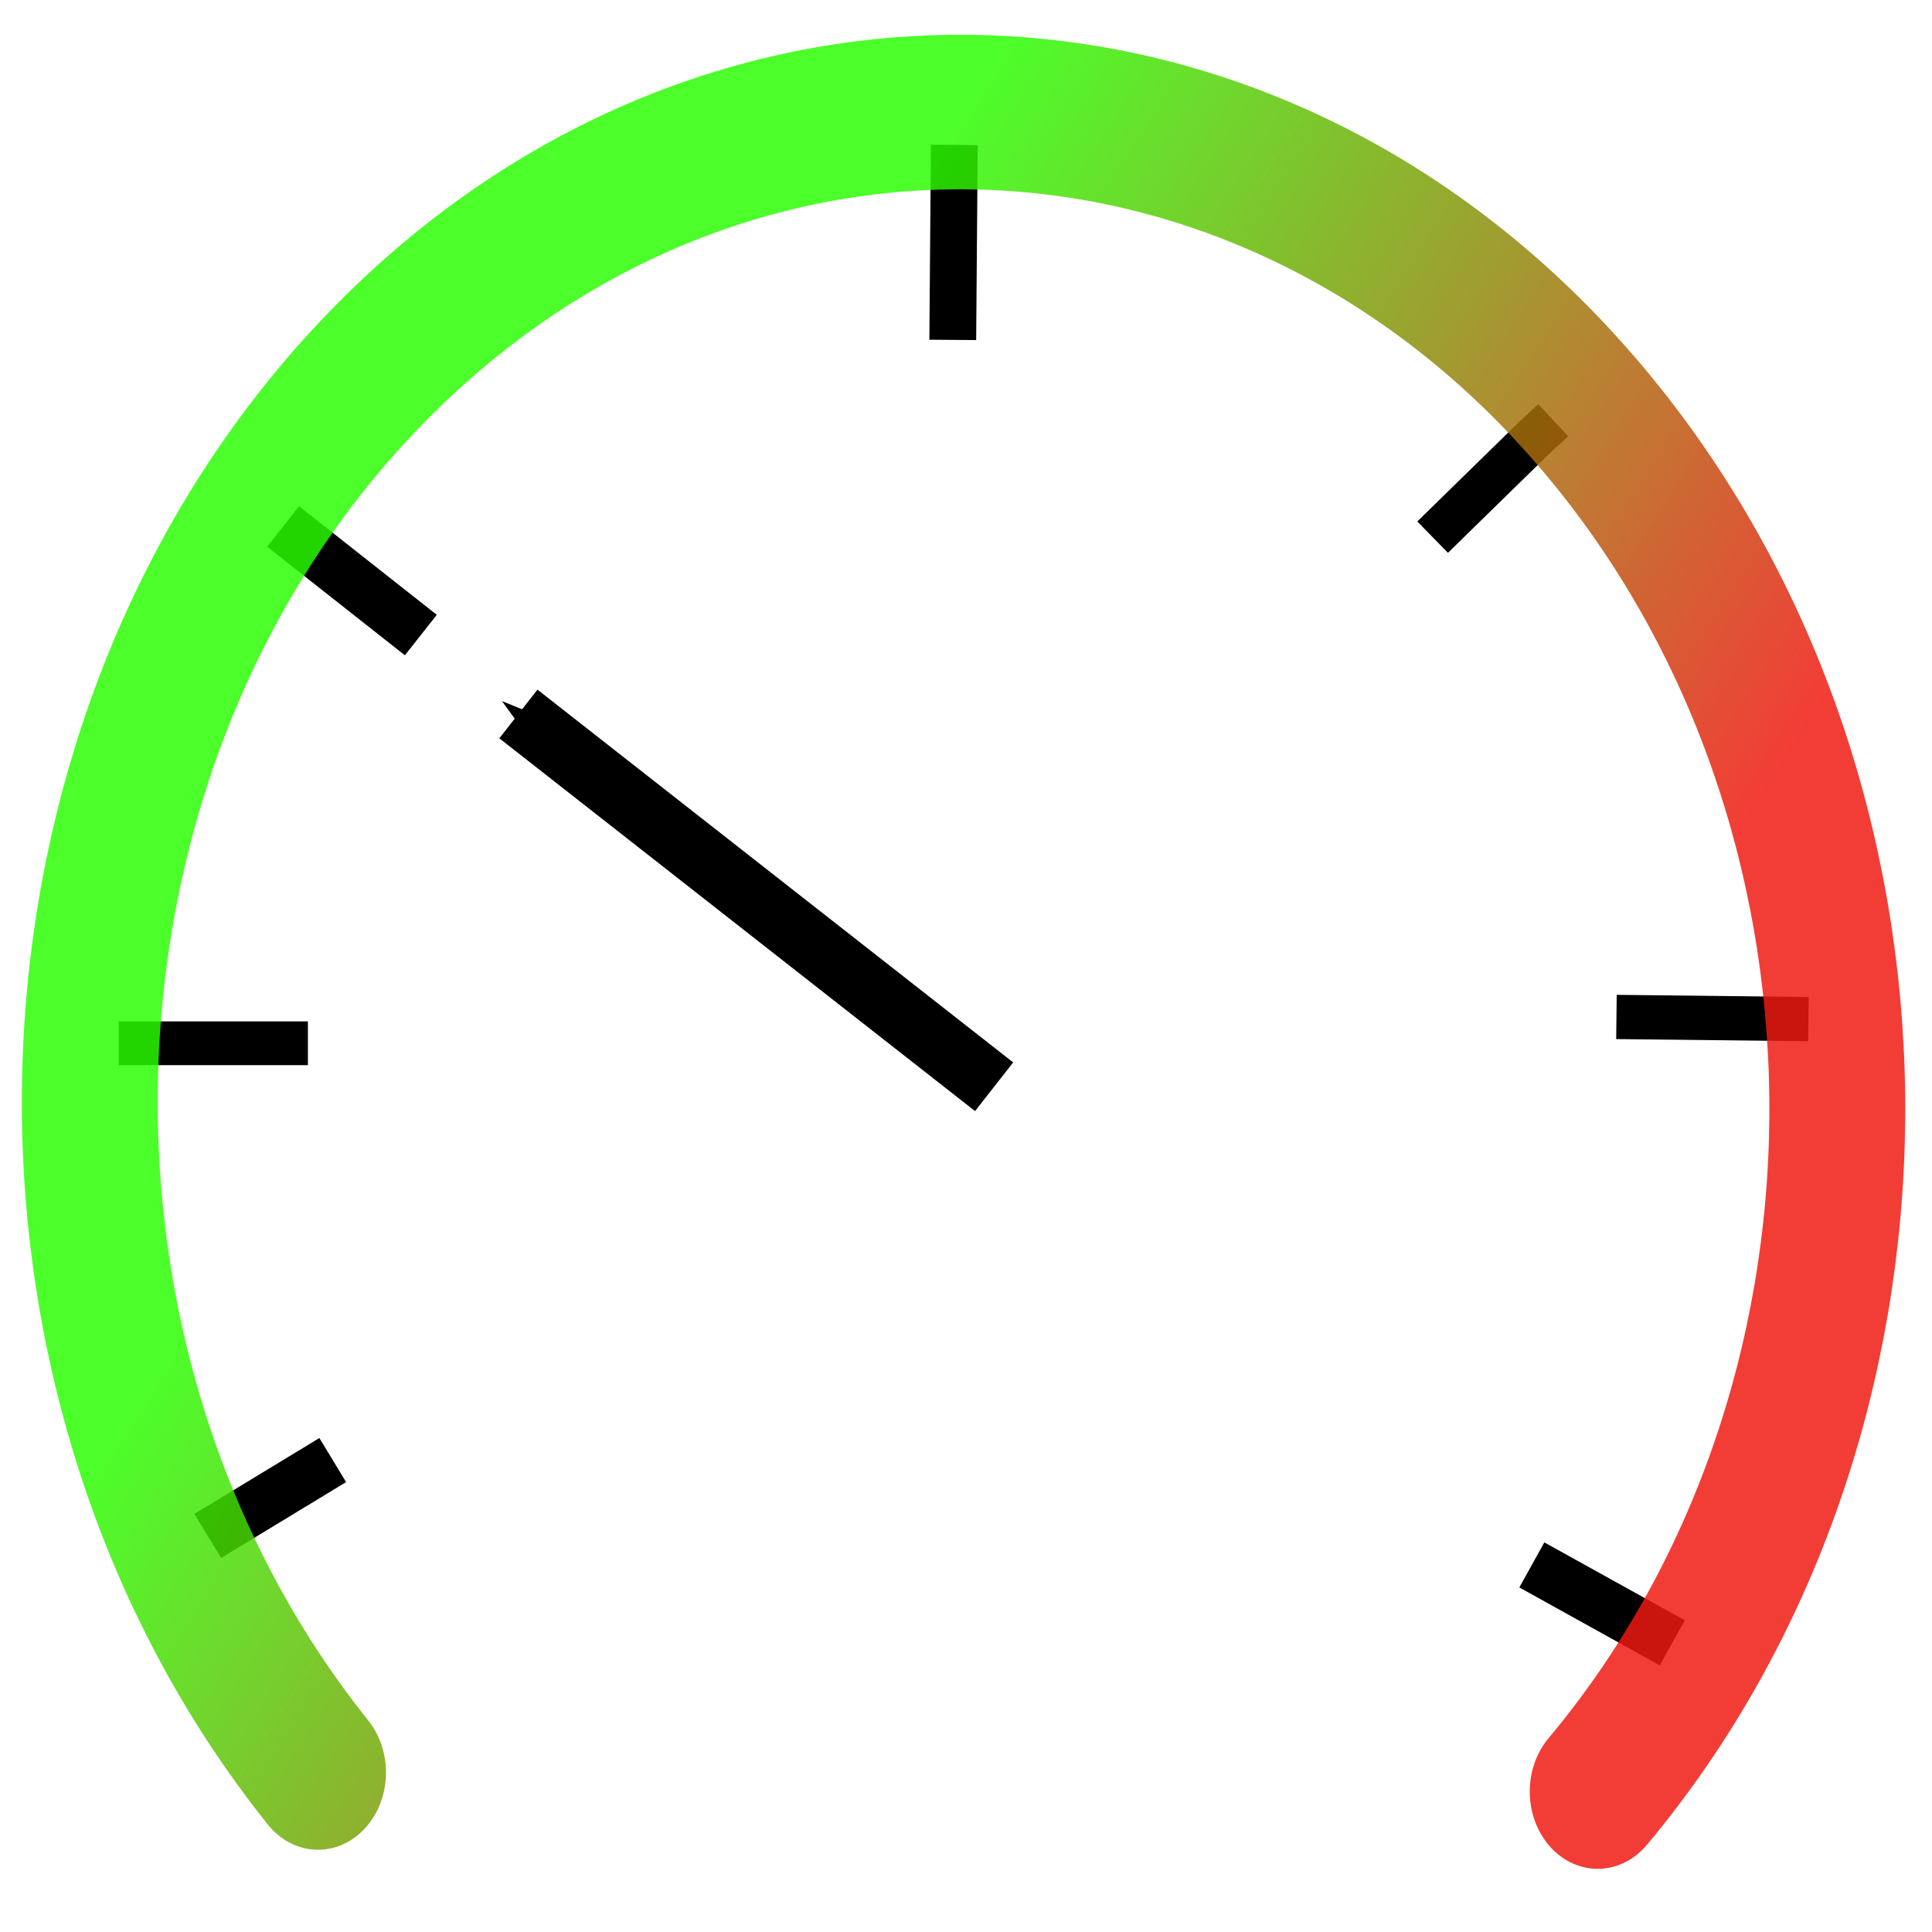 <?xml version="1.0" encoding="UTF-8"?>
<!-- Created with Inkscape (http://www.inkscape.org/) -->
<svg id="svg2" width="40" height="40" version="1.1" xmlns="http://www.w3.org/2000/svg" xmlns:cc="http://creativecommons.org/ns#" xmlns:dc="http://purl.org/dc/elements/1.1/" xmlns:rdf="http://www.w3.org/1999/02/22-rdf-syntax-ns#" xmlns:xlink="http://www.w3.org/1999/xlink">
 <defs id="defs4">
  <marker id="Arrow1Mend" overflow="visible" orient="auto">
   <path id="path3830" transform="scale(.4) rotate(180) translate(10)" d="m0 0 5-5-17.5 5 17.5 5-5-5z" fill-rule="evenodd" stroke="#000" stroke-width="1pt"/>
  </marker>
  <linearGradient id="linearGradient4276" x1="2.87" x2=".068" y1="36.634" y2="16.039" gradientUnits="userSpaceOnUse">
   <stop id="stop3805-2" stop-color="#29ff00" stop-opacity=".835" offset="0"/>
   <stop id="stop3807-7" stop-color="#f01911" stop-opacity=".843" offset="1"/>
  </linearGradient>
 </defs>
 <g id="layer1" transform="translate(0 -1012.4)" fill="none">
  <path id="path3757" d="m5.861 1023.3 2.852 2.248" stroke="#000" stroke-width="1.067px"/>
  <path id="path3759" d="m4.301 1044.2 2.588-1.571" stroke="#000" stroke-width="1.067px"/>
  <path id="path3761" d="m19.758 1015.4-0.032 4.037" stroke="#000" stroke-width=".969px"/>
  <path id="path3765" d="m32.158 1021.1-0.405 0.375-0.817 0.799-1.275 1.247" stroke="#000" stroke-width=".908px"/>
  <path id="path3769" d="m37.442 1033.5-3.975-0.045" stroke="#000" stroke-width=".916px"/>
  <path id="path3771" d="m2.459 1034h3.916" stroke="#000" stroke-width=".906px"/>
  <path id="path3759-3" d="m31.715 1044.8 2.908 1.613" stroke="#000" stroke-width="1.067px"/>
  <path id="path3815" d="m20.582 1034.9-9.849-7.718" marker-end="url(#Arrow1Mend)" stroke="#000" stroke-width="1.28"/>
  <path id="path2985" transform="matrix(-.692 .821 -.722 -.787 48.003 1041.6)" d="m33.419 25.336c-0.686 9.983-9.306 17.518-19.255 16.83-9.949-0.688-17.458-9.339-16.772-19.322 0.651-9.474 8.481-16.837 17.945-16.873" stroke="url(#linearGradient4276)" stroke-linecap="round" stroke-width="2.813"/>
 </g>
</svg>
